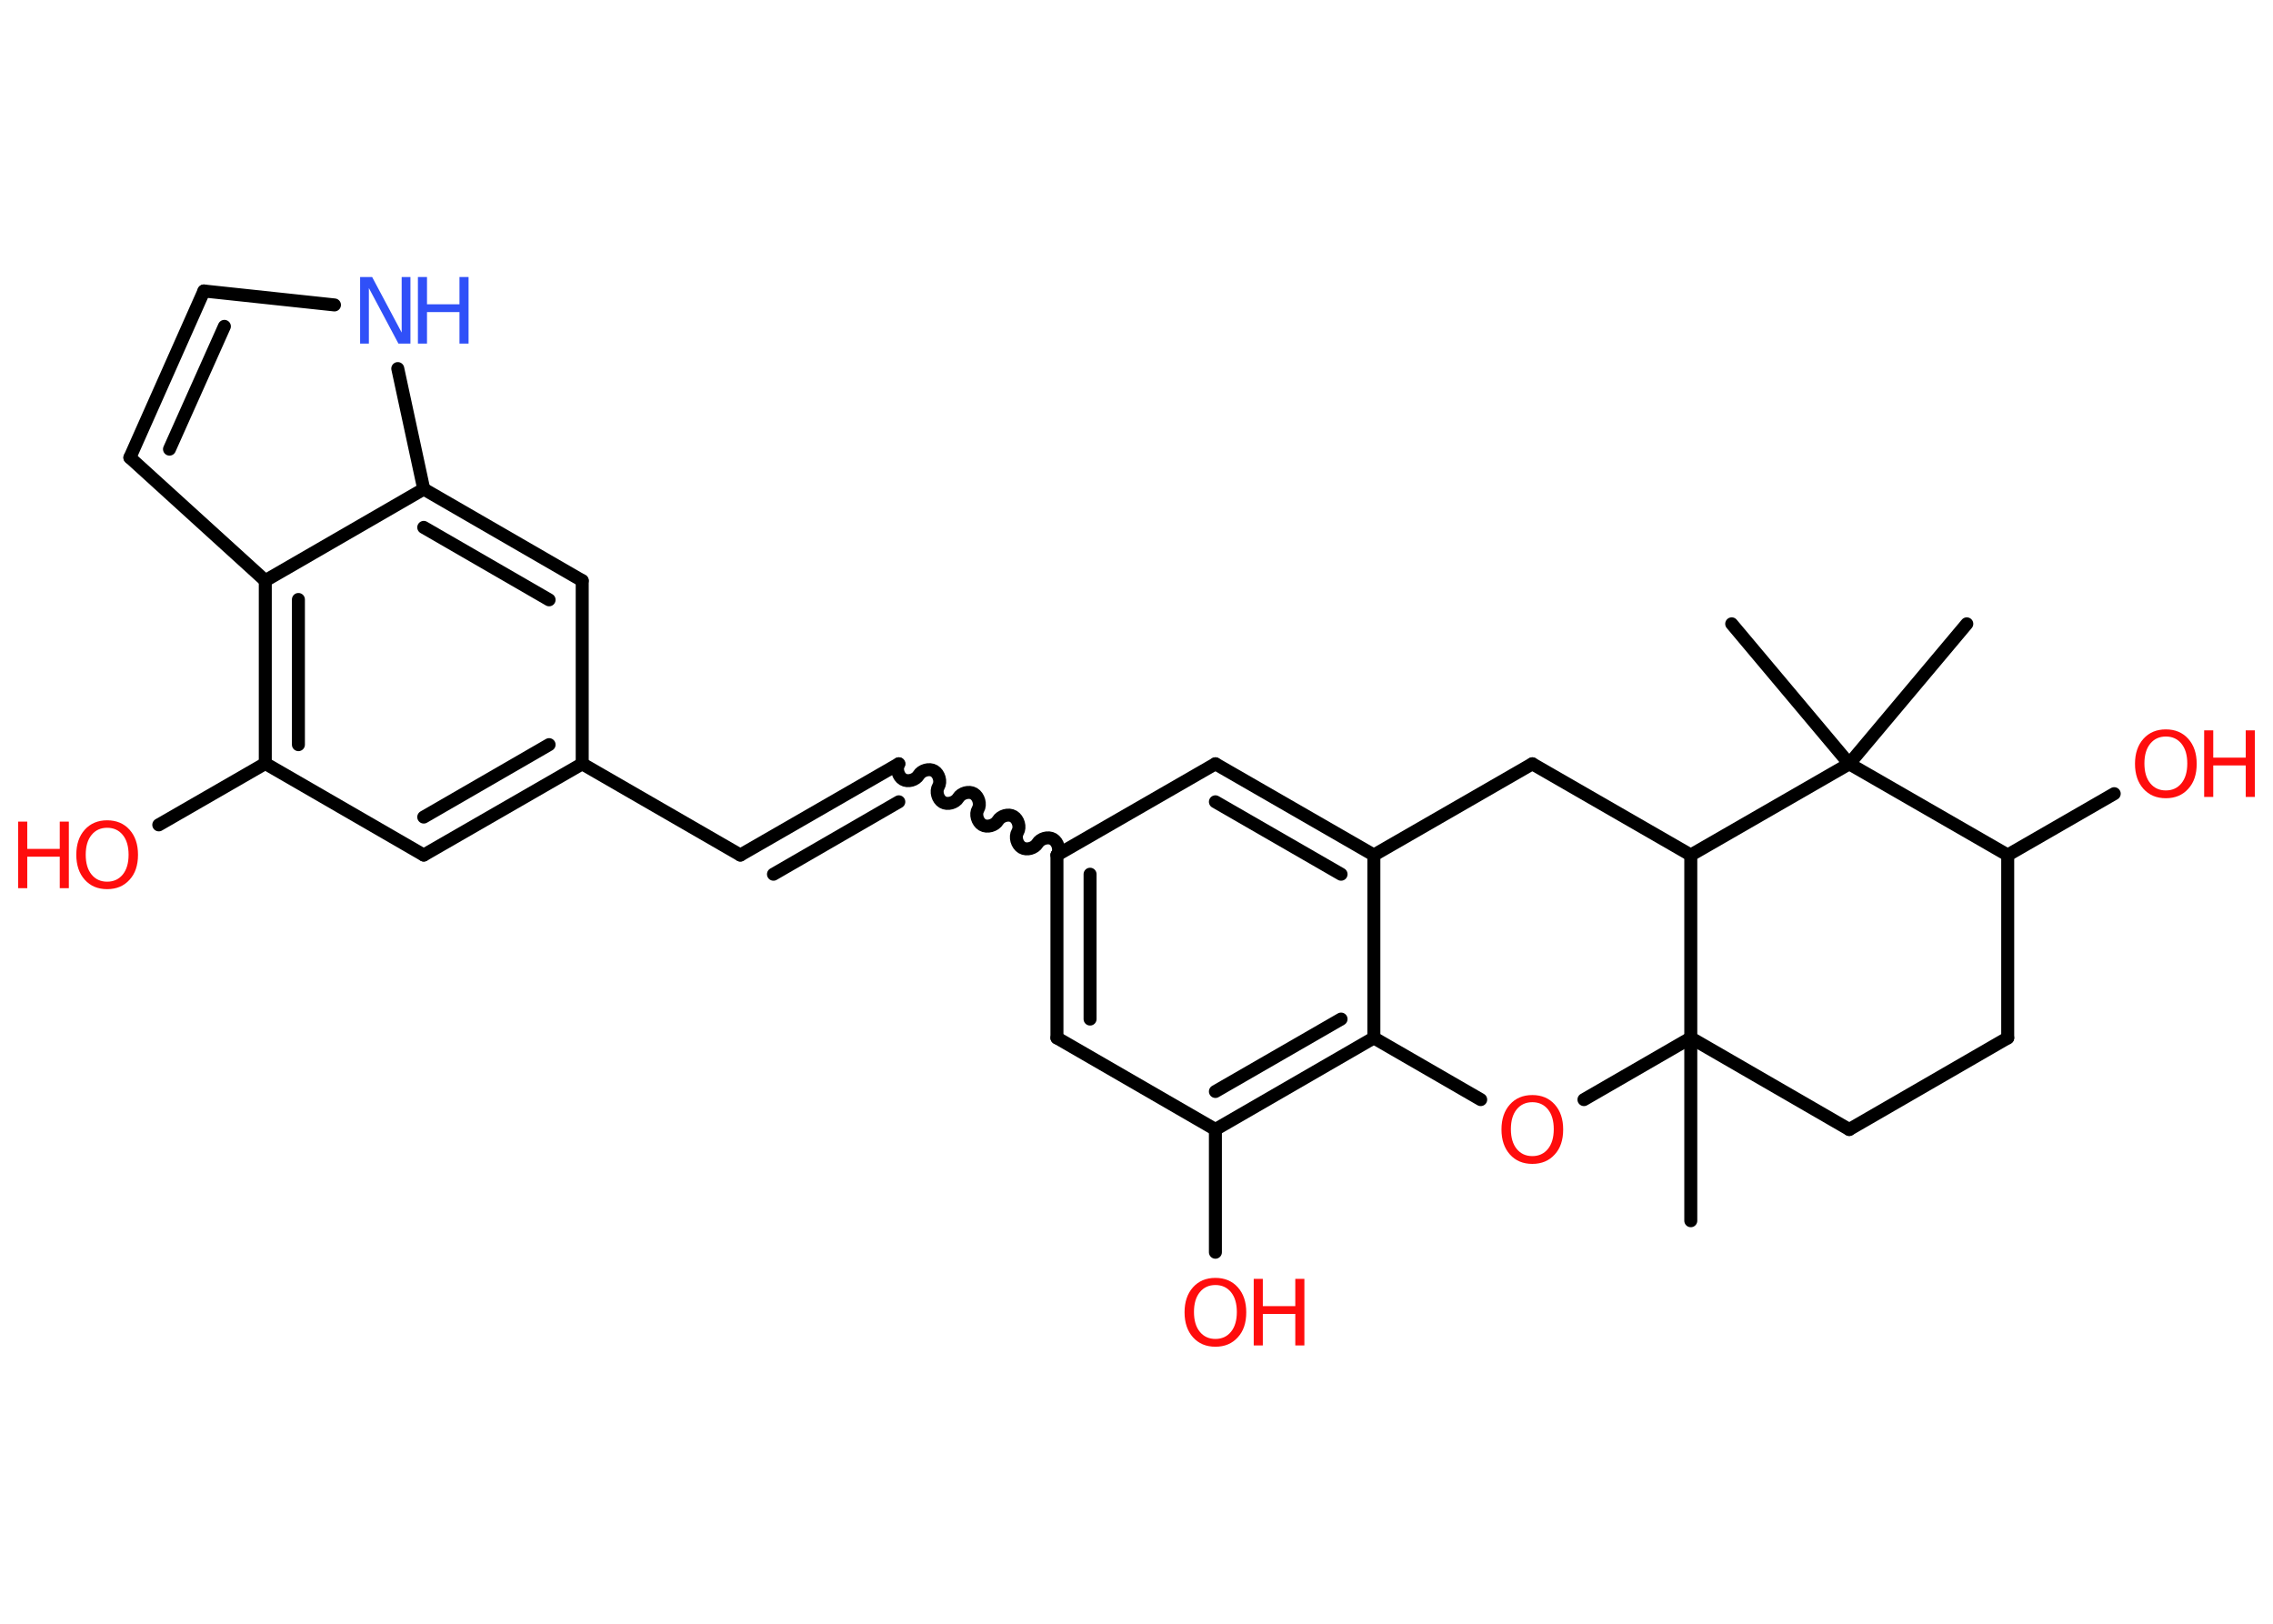 <?xml version='1.0' encoding='UTF-8'?>
<!DOCTYPE svg PUBLIC "-//W3C//DTD SVG 1.1//EN" "http://www.w3.org/Graphics/SVG/1.1/DTD/svg11.dtd">
<svg version='1.2' xmlns='http://www.w3.org/2000/svg' xmlns:xlink='http://www.w3.org/1999/xlink' width='70.0mm' height='50.0mm' viewBox='0 0 70.0 50.0'>
  <desc>Generated by the Chemistry Development Kit (http://github.com/cdk)</desc>
  <g stroke-linecap='round' stroke-linejoin='round' stroke='#000000' stroke-width='.4' fill='#FF0D0D'>
    <rect x='.0' y='.0' width='70.0' height='50.0' fill='#FFFFFF' stroke='none'/>
    <g id='mol1' class='mol'>
      <line id='mol1bnd1' class='bond' x1='52.07' y1='37.59' x2='52.07' y2='31.96'/>
      <line id='mol1bnd2' class='bond' x1='52.07' y1='31.96' x2='56.95' y2='34.78'/>
      <line id='mol1bnd3' class='bond' x1='56.95' y1='34.78' x2='61.83' y2='31.96'/>
      <line id='mol1bnd4' class='bond' x1='61.83' y1='31.96' x2='61.83' y2='26.33'/>
      <line id='mol1bnd5' class='bond' x1='61.83' y1='26.33' x2='65.11' y2='24.44'/>
      <line id='mol1bnd6' class='bond' x1='61.83' y1='26.33' x2='56.95' y2='23.52'/>
      <line id='mol1bnd7' class='bond' x1='56.95' y1='23.52' x2='60.57' y2='19.21'/>
      <line id='mol1bnd8' class='bond' x1='56.95' y1='23.52' x2='53.33' y2='19.21'/>
      <line id='mol1bnd9' class='bond' x1='56.95' y1='23.52' x2='52.07' y2='26.33'/>
      <line id='mol1bnd10' class='bond' x1='52.07' y1='31.96' x2='52.07' y2='26.33'/>
      <line id='mol1bnd11' class='bond' x1='52.07' y1='26.33' x2='47.19' y2='23.52'/>
      <line id='mol1bnd12' class='bond' x1='47.19' y1='23.52' x2='42.31' y2='26.33'/>
      <g id='mol1bnd13' class='bond'>
        <line x1='42.31' y1='26.33' x2='37.43' y2='23.52'/>
        <line x1='41.3' y1='26.92' x2='37.43' y2='24.69'/>
      </g>
      <line id='mol1bnd14' class='bond' x1='37.43' y1='23.52' x2='32.55' y2='26.33'/>
      <path id='mol1bnd15' class='bond' d='M27.68 23.52c-.09 .15 -.02 .39 .13 .48c.15 .09 .39 .02 .48 -.13c.09 -.15 .33 -.22 .48 -.13c.15 .09 .22 .33 .13 .48c-.09 .15 -.02 .39 .13 .48c.15 .09 .39 .02 .48 -.13c.09 -.15 .33 -.22 .48 -.13c.15 .09 .22 .33 .13 .48c-.09 .15 -.02 .39 .13 .48c.15 .09 .39 .02 .48 -.13c.09 -.15 .33 -.22 .48 -.13c.15 .09 .22 .33 .13 .48c-.09 .15 -.02 .39 .13 .48c.15 .09 .39 .02 .48 -.13c.09 -.15 .33 -.22 .48 -.13c.15 .09 .22 .33 .13 .48' fill='none' stroke='#000000' stroke-width='.4'/>
      <g id='mol1bnd16' class='bond'>
        <line x1='27.68' y1='23.52' x2='22.8' y2='26.33'/>
        <line x1='27.68' y1='24.69' x2='23.82' y2='26.92'/>
      </g>
      <line id='mol1bnd17' class='bond' x1='22.8' y1='26.33' x2='17.93' y2='23.52'/>
      <g id='mol1bnd18' class='bond'>
        <line x1='13.05' y1='26.33' x2='17.93' y2='23.52'/>
        <line x1='13.05' y1='25.16' x2='16.91' y2='22.93'/>
      </g>
      <line id='mol1bnd19' class='bond' x1='13.05' y1='26.33' x2='8.17' y2='23.51'/>
      <line id='mol1bnd20' class='bond' x1='8.17' y1='23.51' x2='4.89' y2='25.4'/>
      <g id='mol1bnd21' class='bond'>
        <line x1='8.17' y1='17.88' x2='8.17' y2='23.51'/>
        <line x1='9.19' y1='18.46' x2='9.19' y2='22.93'/>
      </g>
      <line id='mol1bnd22' class='bond' x1='8.17' y1='17.88' x2='4.0' y2='14.09'/>
      <g id='mol1bnd23' class='bond'>
        <line x1='6.28' y1='8.96' x2='4.0' y2='14.09'/>
        <line x1='6.91' y1='10.05' x2='5.22' y2='13.83'/>
      </g>
      <line id='mol1bnd24' class='bond' x1='6.28' y1='8.96' x2='10.3' y2='9.39'/>
      <line id='mol1bnd25' class='bond' x1='12.25' y1='11.35' x2='13.05' y2='15.06'/>
      <line id='mol1bnd26' class='bond' x1='8.17' y1='17.88' x2='13.05' y2='15.06'/>
      <g id='mol1bnd27' class='bond'>
        <line x1='17.93' y1='17.88' x2='13.05' y2='15.06'/>
        <line x1='16.91' y1='18.47' x2='13.05' y2='16.24'/>
      </g>
      <line id='mol1bnd28' class='bond' x1='17.93' y1='23.52' x2='17.93' y2='17.88'/>
      <g id='mol1bnd29' class='bond'>
        <line x1='32.55' y1='26.33' x2='32.55' y2='31.96'/>
        <line x1='33.57' y1='26.92' x2='33.57' y2='31.38'/>
      </g>
      <line id='mol1bnd30' class='bond' x1='32.55' y1='31.96' x2='37.43' y2='34.78'/>
      <line id='mol1bnd31' class='bond' x1='37.43' y1='34.78' x2='37.43' y2='38.56'/>
      <g id='mol1bnd32' class='bond'>
        <line x1='37.43' y1='34.78' x2='42.31' y2='31.96'/>
        <line x1='37.43' y1='33.61' x2='41.3' y2='31.38'/>
      </g>
      <line id='mol1bnd33' class='bond' x1='42.31' y1='26.33' x2='42.31' y2='31.96'/>
      <line id='mol1bnd34' class='bond' x1='42.31' y1='31.96' x2='45.6' y2='33.86'/>
      <line id='mol1bnd35' class='bond' x1='52.07' y1='31.96' x2='48.78' y2='33.86'/>
      <g id='mol1atm6' class='atom'>
        <path d='M66.7 22.68q-.3 .0 -.48 .22q-.18 .22 -.18 .61q.0 .39 .18 .61q.18 .22 .48 .22q.3 .0 .48 -.22q.18 -.22 .18 -.61q.0 -.39 -.18 -.61q-.18 -.22 -.48 -.22zM66.7 22.46q.43 .0 .69 .29q.26 .29 .26 .77q.0 .49 -.26 .77q-.26 .29 -.69 .29q-.43 .0 -.69 -.29q-.26 -.29 -.26 -.77q.0 -.48 .26 -.77q.26 -.29 .69 -.29z' stroke='none'/>
        <path d='M67.88 22.49h.28v.84h1.0v-.84h.28v2.05h-.28v-.97h-1.0v.97h-.28v-2.05z' stroke='none'/>
      </g>
      <g id='mol1atm20' class='atom'>
        <path d='M3.3 25.49q-.3 .0 -.48 .22q-.18 .22 -.18 .61q.0 .39 .18 .61q.18 .22 .48 .22q.3 .0 .48 -.22q.18 -.22 .18 -.61q.0 -.39 -.18 -.61q-.18 -.22 -.48 -.22zM3.3 25.26q.43 .0 .69 .29q.26 .29 .26 .77q.0 .49 -.26 .77q-.26 .29 -.69 .29q-.43 .0 -.69 -.29q-.26 -.29 -.26 -.77q.0 -.48 .26 -.77q.26 -.29 .69 -.29z' stroke='none'/>
        <path d='M.56 25.3h.28v.84h1.0v-.84h.28v2.05h-.28v-.97h-1.0v.97h-.28v-2.05z' stroke='none'/>
      </g>
      <g id='mol1atm24' class='atom'>
        <path d='M11.09 8.53h.37l.91 1.71v-1.71h.27v2.05h-.37l-.91 -1.71v1.71h-.27v-2.05z' stroke='none' fill='#3050F8'/>
        <path d='M12.87 8.53h.28v.84h1.0v-.84h.28v2.05h-.28v-.97h-1.0v.97h-.28v-2.05z' stroke='none' fill='#3050F8'/>
      </g>
      <g id='mol1atm29' class='atom'>
        <path d='M37.43 39.57q-.3 .0 -.48 .22q-.18 .22 -.18 .61q.0 .39 .18 .61q.18 .22 .48 .22q.3 .0 .48 -.22q.18 -.22 .18 -.61q.0 -.39 -.18 -.61q-.18 -.22 -.48 -.22zM37.43 39.35q.43 .0 .69 .29q.26 .29 .26 .77q.0 .49 -.26 .77q-.26 .29 -.69 .29q-.43 .0 -.69 -.29q-.26 -.29 -.26 -.77q.0 -.48 .26 -.77q.26 -.29 .69 -.29z' stroke='none'/>
        <path d='M38.61 39.38h.28v.84h1.0v-.84h.28v2.05h-.28v-.97h-1.0v.97h-.28v-2.05z' stroke='none'/>
      </g>
      <path id='mol1atm31' class='atom' d='M47.19 33.94q-.3 .0 -.48 .22q-.18 .22 -.18 .61q.0 .39 .18 .61q.18 .22 .48 .22q.3 .0 .48 -.22q.18 -.22 .18 -.61q.0 -.39 -.18 -.61q-.18 -.22 -.48 -.22zM47.19 33.72q.43 .0 .69 .29q.26 .29 .26 .77q.0 .49 -.26 .77q-.26 .29 -.69 .29q-.43 .0 -.69 -.29q-.26 -.29 -.26 -.77q.0 -.48 .26 -.77q.26 -.29 .69 -.29z' stroke='none'/>
    </g>
  </g>
</svg>
